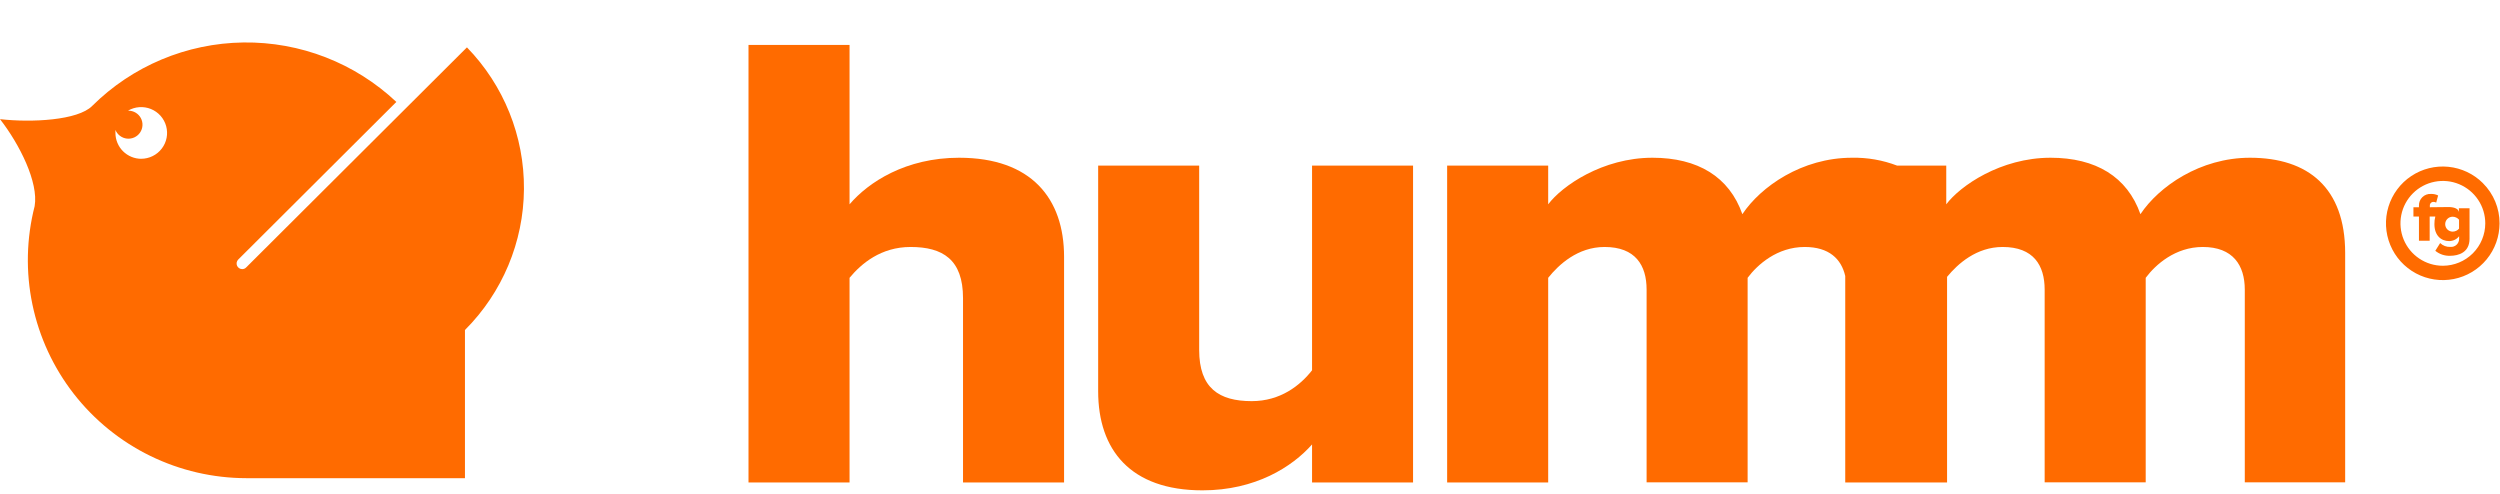 <svg width="167" height="33" viewBox="0 0 167 33" fill="none" xmlns="http://www.w3.org/2000/svg">
<path d="M31.192 3.164L16.442 17.867C16.408 17.902 16.367 17.93 16.322 17.949C16.276 17.968 16.228 17.977 16.178 17.977C16.105 17.977 16.032 17.954 15.971 17.913C15.91 17.872 15.862 17.814 15.833 17.746C15.805 17.678 15.797 17.603 15.811 17.531C15.825 17.458 15.861 17.392 15.912 17.339L26.476 6.809C23.719 4.211 20.055 2.786 16.261 2.837C12.468 2.887 8.843 4.408 6.156 7.078C5.206 8.039 2.115 8.201 0 7.959C1.307 9.637 2.587 12.186 2.314 13.773C1.764 15.922 1.713 18.169 2.166 20.341C2.619 22.513 3.564 24.553 4.928 26.306C6.293 28.058 8.041 29.477 10.039 30.454C12.037 31.431 14.233 31.939 16.458 31.942H16.711H31.059V22.044C33.56 19.543 34.975 16.163 35 12.632C35.025 9.1 33.657 5.7 31.192 3.164ZM9.442 10.608C9.215 10.608 8.99 10.564 8.78 10.477C8.57 10.39 8.379 10.263 8.218 10.103C8.057 9.943 7.93 9.752 7.843 9.543C7.756 9.333 7.711 9.109 7.711 8.882C7.707 8.815 7.707 8.747 7.711 8.679C7.774 8.836 7.88 8.973 8.016 9.075C8.152 9.178 8.313 9.241 8.482 9.259C8.651 9.277 8.822 9.248 8.976 9.177C9.131 9.105 9.263 8.993 9.358 8.853C9.453 8.712 9.508 8.549 9.517 8.379C9.527 8.21 9.489 8.041 9.41 7.891C9.33 7.741 9.211 7.616 9.065 7.528C8.919 7.441 8.753 7.394 8.582 7.394H8.548C8.777 7.259 9.035 7.178 9.3 7.159C9.566 7.139 9.832 7.181 10.079 7.28C10.326 7.38 10.546 7.535 10.723 7.733C10.9 7.932 11.028 8.168 11.099 8.424C11.169 8.68 11.18 8.949 11.129 9.209C11.078 9.47 10.968 9.715 10.806 9.926C10.645 10.137 10.437 10.308 10.198 10.426C9.96 10.544 9.697 10.606 9.431 10.606L9.442 10.608Z" fill="#FF6B00"/>
<path d="M64.33 32.23H71.08V17.156C71.08 13.255 68.889 10.537 64.068 10.537C60.517 10.537 58.021 12.158 56.75 13.649V3H50V32.23H56.75V18.558C57.539 17.604 58.853 16.498 60.825 16.498C62.971 16.498 64.33 17.33 64.33 19.915V32.23Z" fill="#FF6B00"/>
<path d="M87.645 32.23H94.392V11.064H87.645V24.736C86.855 25.744 85.539 26.796 83.613 26.796C81.421 26.796 80.105 25.919 80.105 23.377V11.064H73.357V26.138C73.357 30.039 75.503 32.755 80.325 32.755C83.875 32.755 86.328 31.178 87.645 29.688V32.23Z" fill="#FF6B00"/>
<path d="M150.298 10.537C146.96 10.537 144.206 12.466 142.981 14.307C142.103 11.808 140 10.537 136.977 10.537C133.639 10.537 130.928 12.423 130.01 13.649V11.064H126.731C125.767 10.695 124.74 10.516 123.708 10.537C120.37 10.537 117.616 12.466 116.39 14.307C115.513 11.808 113.41 10.537 110.386 10.537C107.048 10.537 104.339 12.423 103.419 13.649V11.064H96.669V32.23H103.419V18.558C104.12 17.681 105.391 16.498 107.186 16.498C109.246 16.498 109.993 17.724 109.993 19.345V32.221H116.741V18.558C117.396 17.681 118.712 16.498 120.556 16.498C122.172 16.498 123 17.29 123.262 18.439V32.23H130.064V18.494C130.78 17.623 132.027 16.498 133.779 16.498C135.839 16.498 136.583 17.724 136.583 19.345V32.221H143.333V18.558C143.989 17.681 145.305 16.498 147.148 16.498C149.163 16.498 149.952 17.724 149.952 19.345V32.221H156.657V16.891C156.653 12.554 154.197 10.537 150.298 10.537Z" fill="#FF6B00"/>
<path d="M164.264 15.275C164.211 15.336 164.146 15.386 164.072 15.42C163.998 15.454 163.918 15.472 163.837 15.473C163.705 15.473 163.578 15.42 163.485 15.327C163.391 15.233 163.339 15.107 163.339 14.974C163.339 14.842 163.391 14.715 163.485 14.622C163.578 14.528 163.705 14.476 163.837 14.476C163.919 14.477 163.999 14.495 164.073 14.53C164.146 14.564 164.212 14.614 164.264 14.676V15.275ZM164.264 14.166C164.178 13.792 163.549 13.83 163.432 13.832L162.314 13.844V13.751C162.31 13.718 162.313 13.684 162.324 13.652C162.334 13.62 162.351 13.59 162.373 13.565C162.396 13.54 162.424 13.52 162.454 13.507C162.485 13.493 162.518 13.486 162.552 13.486C162.617 13.486 162.681 13.502 162.738 13.534L162.867 13.057C162.719 12.984 162.555 12.949 162.39 12.955C162.284 12.948 162.178 12.964 162.079 13.001C161.98 13.038 161.889 13.096 161.814 13.17C161.738 13.244 161.678 13.333 161.639 13.432C161.6 13.53 161.582 13.636 161.586 13.742V13.844H161.217V14.466H161.586V16.083H162.302V14.466H162.678C162.636 14.632 162.616 14.802 162.619 14.972C162.619 15.728 163.06 16.105 163.606 16.105C163.734 16.104 163.86 16.075 163.975 16.019C164.09 15.963 164.19 15.881 164.269 15.78V15.952C164.27 16.027 164.255 16.101 164.225 16.17C164.196 16.239 164.152 16.301 164.097 16.352C164.042 16.403 163.977 16.442 163.906 16.466C163.835 16.491 163.759 16.5 163.685 16.493C163.559 16.5 163.434 16.48 163.317 16.436C163.199 16.391 163.092 16.323 163.003 16.236L162.678 16.753C162.957 16.982 163.31 17.101 163.67 17.087C164.228 17.087 164.965 16.865 164.965 15.952V13.911H164.25L164.264 14.166Z" fill="#FF6B00"/>
<path d="M163.176 17.752C162.616 17.751 162.069 17.583 161.605 17.271C161.14 16.959 160.778 16.516 160.564 15.998C160.351 15.481 160.296 14.911 160.406 14.362C160.516 13.813 160.787 13.309 161.183 12.914C161.579 12.518 162.084 12.249 162.634 12.141C163.183 12.032 163.752 12.088 164.269 12.303C164.786 12.518 165.228 12.881 165.539 13.347C165.85 13.812 166.016 14.36 166.016 14.919C166.016 15.671 165.717 16.391 165.186 16.922C164.655 17.453 163.935 17.751 163.184 17.752H163.176ZM165.864 12.239C165.244 11.618 164.428 11.23 163.554 11.142C162.681 11.055 161.804 11.273 161.073 11.76C160.343 12.246 159.804 12.971 159.548 13.811C159.292 14.651 159.335 15.553 159.67 16.365C160.005 17.176 160.611 17.846 161.385 18.261C162.158 18.675 163.052 18.809 163.913 18.638C164.774 18.468 165.55 18.004 166.107 17.326C166.664 16.648 166.969 15.797 166.97 14.919C166.972 14.422 166.874 13.928 166.684 13.468C166.494 13.008 166.214 12.591 165.861 12.239" fill="#FF6B00"/>
</svg>

